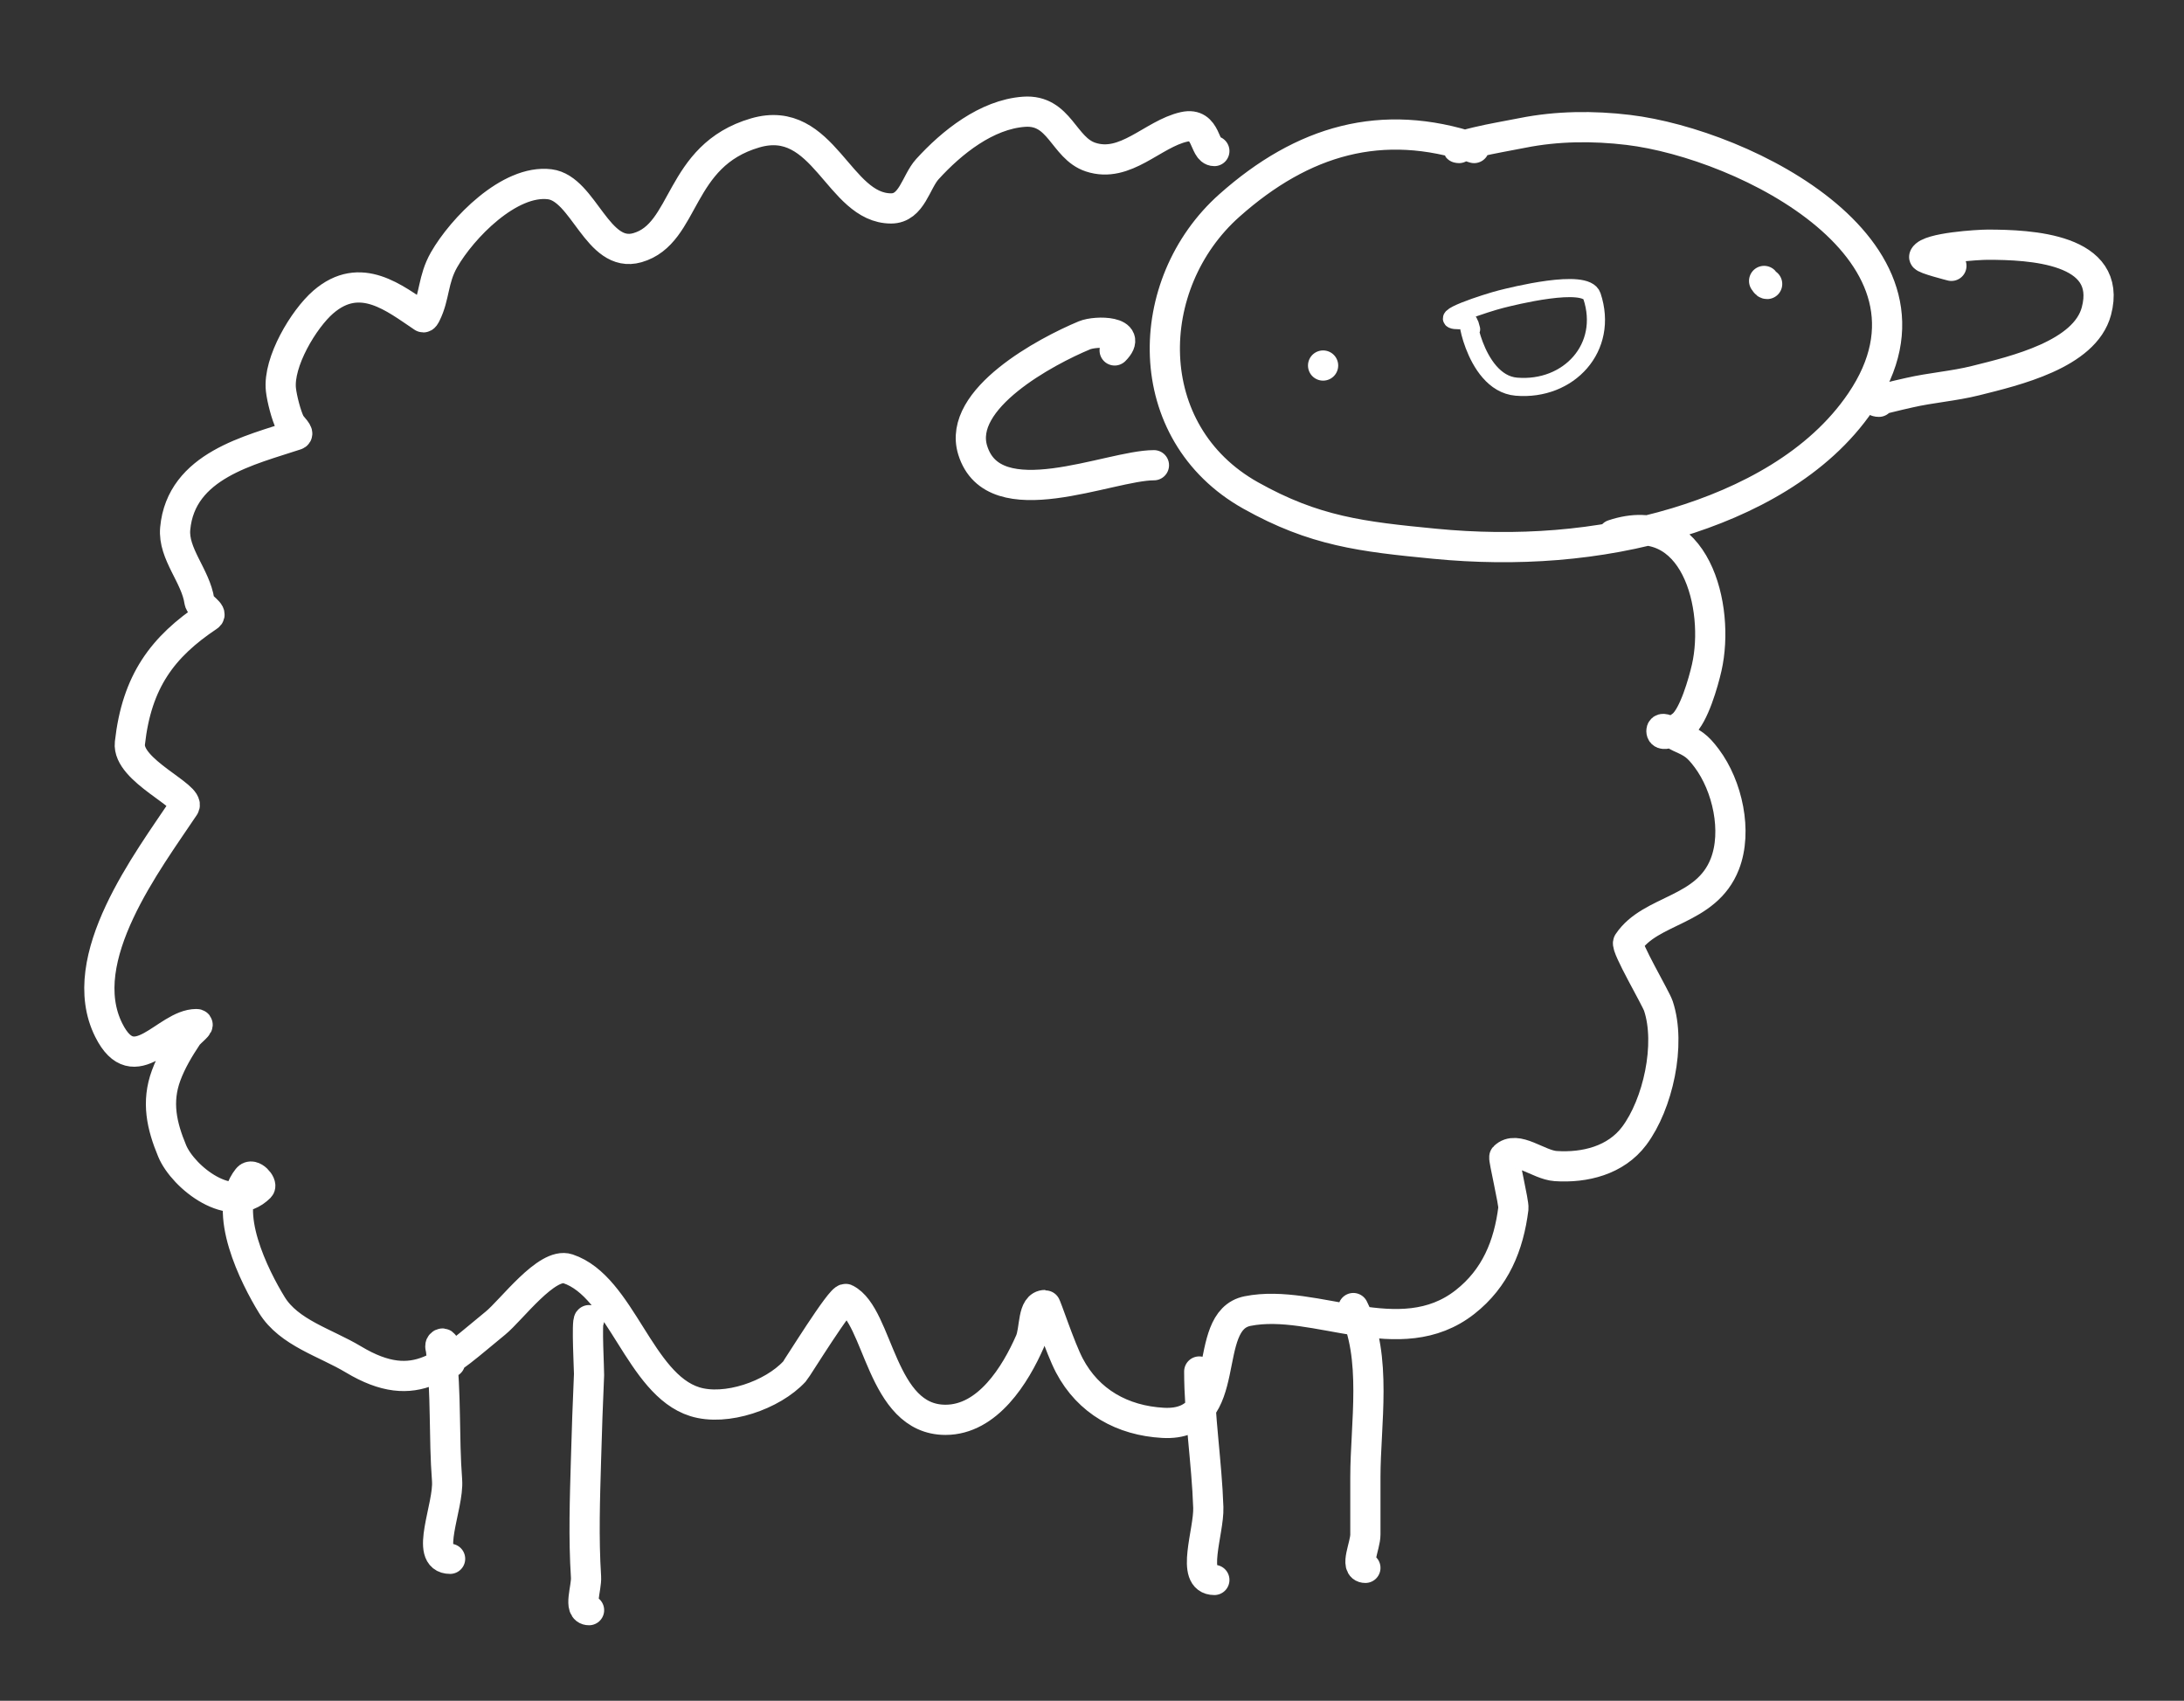 <svg xmlns="http://www.w3.org/2000/svg" viewBox="428 225 361.5 281.5" style="stroke-linejoin:round;stroke-linecap:round;fill:none;"><rect x="428" y="225" width="361.5" height="281.5" fill="#333333" stroke="none"/><path d="M672,249.5c-15.262,-5.087 -28.344,-1.305 -40.5,9.5c-14.587,12.967 -15.032,37.604 3.5,48c10.579,5.935 18.388,6.828 30.5,8c13.385,1.295 27.086,0.399 40,-3.5c11.567,-3.492 23.493,-9.674 30.5,-20c16.842,-24.82 -19.192,-42.683 -38.5,-45c-5.794,-0.695 -11.778,-0.644 -17.5,0.5c-2.5,0.5 -5.02,0.909 -7.5,1.5c-1.027,0.245 -4.055,1 -2.999,1M647,285.5c0,0 0.001,0 0.001,0M720,271.5c0.167,0.167 0.265,0.5 0.501,0.5M612.5,283c3.246,-3.246 -3.077,-3.301 -5,-2.5c-6.386,2.661 -21.113,10.506 -18.5,19c3.481,11.313 22.607,2.5 30.001,2.5M751,269c-0.01,-0.002 -4.657,-1.187 -4.5,-1.5c0.756,-1.512 8.972,-2 10.5,-2c6.99,0 20.774,0.599 18,11c-1.915,7.181 -13.476,9.869 -20,11.5c-3.616,0.904 -7.369,1.162 -11,2c-1.695,0.391 -6.739,1.5 -4.999,1.5M695,313.5c13.665,-4.555 17.763,12.041 15.5,22c-0.556,2.445 -2.117,7.931 -4,9.5c-0.932,0.777 -3.5,2.213 -3.5,1c0,-1.054 2.037,0.572 3,1c2.145,0.953 2.91,1.38 4.5,3.5c3.438,4.584 5.099,12.103 3,17.5c-3.068,7.888 -12.28,7.42 -16,13c-0.456,0.683 4.555,9.164 5,10.5c2.118,6.355 -0.077,16.269 -4,21.5c-3.049,4.065 -8.181,5.321 -13,5c-2.871,-0.191 -6.466,-3.534 -8.5,-1.5c-0.175,0.175 1.609,7.631 1.5,8.5c-0.773,6.187 -2.986,11.56 -8,15.5c-10.782,8.472 -24.792,-0.742 -36,1.5c-8.044,1.609 -1.741,19.181 -14,18.5c-6.694,-0.372 -12.341,-3.497 -15.5,-9.5c-1.513,-2.875 -3.84,-10 -4,-10c-2.167,0 -1.632,4.015 -2.5,6c-2.412,5.513 -7,13 -14,13c-10.766,0 -10.983,-17.241 -16.5,-20c-0.766,-0.383 -8.1,11.567 -8.5,12c-3.624,3.925 -11.342,6.612 -16.5,5c-9.177,-2.868 -12.159,-19.053 -21,-22c-3.489,-1.163 -9.349,6.846 -12,9c-8.275,6.723 -13.049,12.271 -23.5,6c-4.638,-2.783 -10.666,-4.394 -13.5,-9c-2.823,-4.587 -8.375,-15.531 -4,-21c0.782,-0.977 2.481,1.019 2,1.5c-4.703,4.703 -12.679,-1.629 -14.5,-6c-1.735,-4.165 -2.623,-8.096 -1,-12.5c0.851,-2.309 2.135,-4.452 3.5,-6.5c0.462,-0.693 2.333,-2 1.5,-2c-5.047,0 -10.221,9.558 -14.5,1c-5.906,-11.812 6.486,-27.979 12.5,-37c1.149,-1.724 -9.504,-5.963 -9,-10.5c1.14,-10.263 5.429,-15.952 13,-21c0.809,-0.539 -1.363,-1.538 -1.5,-2.5c-0.592,-4.142 -4.378,-7.839 -4,-12c0.952,-10.476 12.457,-12.986 20,-15.5c0.707,-0.236 -0.667,-1.333 -1,-2c-0.612,-1.223 -1.327,-3.947 -1.5,-5.5c-0.51,-4.586 3.787,-11.715 7,-14.5c6.177,-5.353 11.844,-0.604 16.5,2.5c0.196,0.131 0.395,-0.289 0.5,-0.5c1.484,-2.967 1.14,-5.745 3,-9c2.97,-5.198 10.815,-13.336 17.5,-12.5c5.637,0.705 7.884,12.39 14.5,10.5c8.151,-2.329 6.615,-15.242 19.5,-19c11.409,-3.328 13.761,12.5 22.5,12.5c3.445,0 4.089,-4.398 6,-6.5c4.023,-4.425 9.792,-9.057 16,-9.5c5.934,-0.424 6.508,6.003 11,7.5c5.792,1.931 10.289,-3.842 15.5,-5c3.843,-0.854 3.245,4 5.001,4M502.5,450.5c-0.791,-0.791 -0.709,-3.791 -1.5,-3c-0.236,0.236 -0.041,0.669 0,1c0.889,7.11 0.448,14.325 1,21.5c0.333,4.324 -3.836,13 0.501,13M525.5,443.5c-0.424,0 0.023,8.504 0,9c-0.212,4.665 -0.367,9.332 -0.5,14c-0.186,6.497 -0.418,13.013 0,19.5c0.118,1.828 -1.331,5.5 0.501,5.5M626.5,452c0,7.34 1.252,15.052 1.5,22.5c0.134,4.012 -3.013,12 1.001,12M652,441.5c4.021,8.043 2,19.227 2,28c0,3.167 0,6.333 0,9.5c0,1.834 -1.833,5.5 0.001,5.5" style="stroke:#ffffff;stroke-width:5;"/><path d="M671.5,279.5c-1.272,-5.089 0.151,8.888 7.5,9.5c8.668,0.722 15.344,-6.469 12.5,-15c-1.015,-3.044 -13.297,0.074 -15,0.5c-2.329,0.582 -11.357,3.5 -6.999,3.5" style="stroke:#ffffff;stroke-width:3;"/></svg>